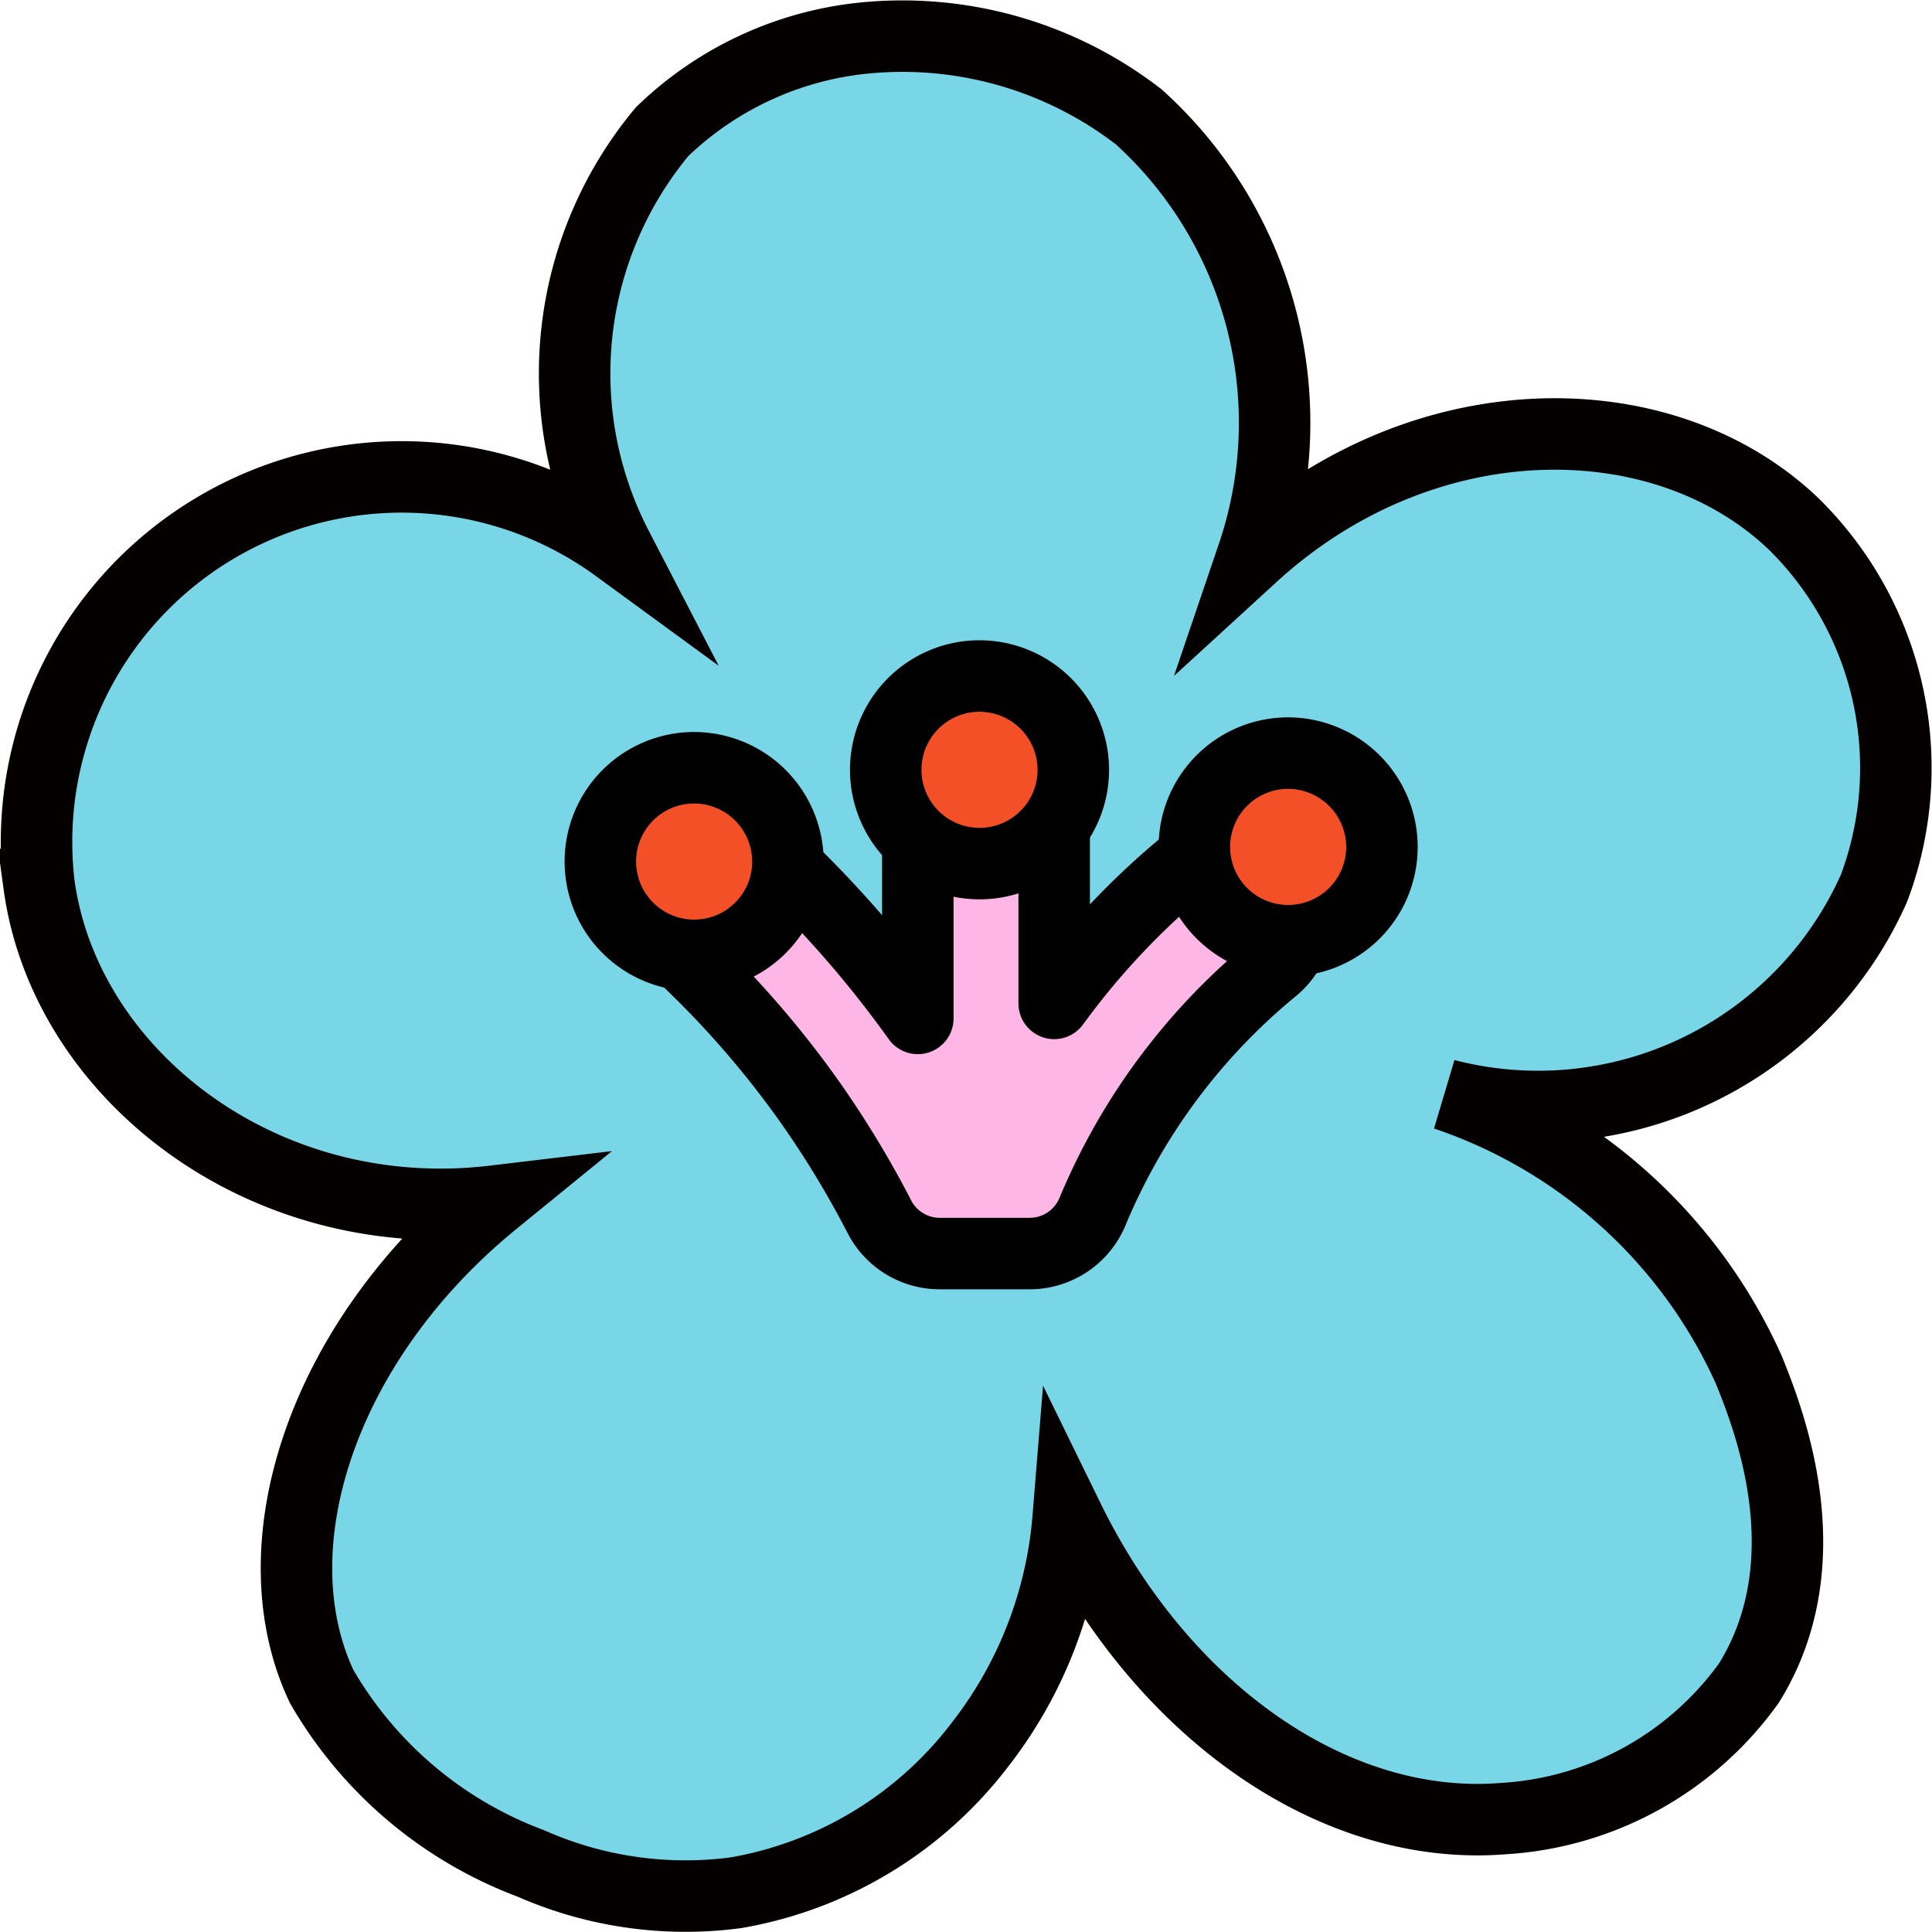 <svg id="벡터_고급_개체" data-name="벡터 고급 개체" xmlns="http://www.w3.org/2000/svg" xmlns:xlink="http://www.w3.org/1999/xlink" width="31" height="31" viewBox="0 0 31 31">
  <defs>
    <clipPath id="clip-path">
      <rect id="사각형_3" data-name="사각형 3" width="31" height="31" transform="translate(0 0)" fill="none"/>
    </clipPath>
  </defs>
  <g id="그룹_6" data-name="그룹 6">
    <g id="그룹_5" data-name="그룹 5" clip-path="url(#clip-path)">
      <path id="패스_19" data-name="패스 19" d="M9.9,8.78a6.06,6.06,0,0,1,.724-6.667A5.446,5.446,0,0,1,13.981.6a6.2,6.2,0,0,1,4.293,1.277A6.616,6.616,0,0,1,20.1,8.912c2.739-2.507,6.591-2.509,8.686-.5a5.493,5.493,0,0,1,1.283,5.841,5.9,5.9,0,0,1-6.876,3.311,8.216,8.216,0,0,1,4.871,4.423c.3.747,1.223,3.044,0,5.016a5.229,5.229,0,0,1-3.949,2.178c-2.692.214-5.451-1.7-6.976-4.818a6.8,6.8,0,0,1-1.414,3.63,6.267,6.267,0,0,1-3.916,2.377A6.14,6.14,0,0,1,8.518,29.9a6.508,6.508,0,0,1-3.356-2.838c-1.055-2.23-.018-5.522,2.764-7.789-3.709.441-6.885-2.03-7.3-5.082A5.858,5.858,0,0,1,9.9,8.78" fill="#78d6e6"/>
      <path id="패스_20" data-name="패스 20" d="M9.9,8.78a6.06,6.06,0,0,1,.724-6.667A5.446,5.446,0,0,1,13.981.6a6.2,6.2,0,0,1,4.293,1.277A6.616,6.616,0,0,1,20.1,8.912c2.739-2.507,6.591-2.509,8.686-.5a5.493,5.493,0,0,1,1.283,5.841,5.9,5.9,0,0,1-6.876,3.311,8.216,8.216,0,0,1,4.871,4.423c.3.747,1.223,3.044,0,5.016a5.229,5.229,0,0,1-3.949,2.178c-2.692.214-5.451-1.7-6.976-4.818a6.8,6.8,0,0,1-1.414,3.63,6.267,6.267,0,0,1-3.916,2.377A6.14,6.14,0,0,1,8.518,29.9a6.508,6.508,0,0,1-3.356-2.838c-1.055-2.23-.018-5.522,2.764-7.789-3.709.441-6.885-2.03-7.3-5.082A5.858,5.858,0,0,1,9.9,8.78Z" fill="none" stroke="#050000" stroke-miterlimit="10" stroke-width="1.147"/>
      <path id="패스_21" data-name="패스 21" d="M20.581,14a1.091,1.091,0,0,0-1.54-.155A12.227,12.227,0,0,0,16.915,16.1V12.941a1.094,1.094,0,1,0-2.188,0v3.4a17.676,17.676,0,0,0-2.1-2.436,1.048,1.048,0,0,0-.78-.306,1.083,1.083,0,0,0-.767.336,1.1,1.1,0,0,0,.03,1.552,15.483,15.483,0,0,1,1.846,2.141,15.635,15.635,0,0,1,1.153,1.893,1.09,1.09,0,0,0,.972.593H16.52a1.092,1.092,0,0,0,1.01-.674,10.029,10.029,0,0,1,2.9-3.9A1.1,1.1,0,0,0,20.581,14" fill="#fdb6e5"/>
      <path id="패스_22" data-name="패스 22" d="M20.581,14a1.091,1.091,0,0,0-1.54-.155A12.227,12.227,0,0,0,16.915,16.1V12.941a1.094,1.094,0,1,0-2.188,0v3.4a17.676,17.676,0,0,0-2.1-2.436,1.048,1.048,0,0,0-.78-.306,1.083,1.083,0,0,0-.767.336,1.1,1.1,0,0,0,.03,1.552,15.483,15.483,0,0,1,1.846,2.141,15.635,15.635,0,0,1,1.153,1.893,1.09,1.09,0,0,0,.972.593H16.52a1.092,1.092,0,0,0,1.01-.674,10.029,10.029,0,0,1,2.9-3.9A1.1,1.1,0,0,0,20.581,14Z" fill="none" stroke="#000" stroke-linecap="round" stroke-linejoin="round" stroke-width="1.147"/>
      <path id="패스_23" data-name="패스 23" d="M12.643,13.829a1.505,1.505,0,1,1-1.506-1.51,1.508,1.508,0,0,1,1.506,1.51" fill="#f45028"/>
      <path id="패스_24" data-name="패스 24" d="M12.643,13.829a1.505,1.505,0,1,1-1.506-1.51A1.508,1.508,0,0,1,12.643,13.829Z" fill="none" stroke="#000" stroke-linecap="round" stroke-linejoin="round" stroke-width="1.147"/>
      <path id="패스_25" data-name="패스 25" d="M17.222,12.357a1.505,1.505,0,1,1-1.506-1.51,1.508,1.508,0,0,1,1.506,1.51" fill="#f45028"/>
      <path id="패스_26" data-name="패스 26" d="M17.222,12.357a1.505,1.505,0,1,1-1.506-1.51A1.508,1.508,0,0,1,17.222,12.357Z" fill="none" stroke="#000" stroke-linecap="round" stroke-linejoin="round" stroke-width="1.147"/>
      <path id="패스_27" data-name="패스 27" d="M22.174,13.594a1.505,1.505,0,1,1-1.506-1.51,1.508,1.508,0,0,1,1.506,1.51" fill="#f45028"/>
      <path id="패스_28" data-name="패스 28" d="M22.174,13.594a1.505,1.505,0,1,1-1.506-1.51A1.508,1.508,0,0,1,22.174,13.594Z" fill="none" stroke="#000" stroke-linecap="round" stroke-linejoin="round" stroke-width="1.147"/>
    </g>
  </g>
</svg>

